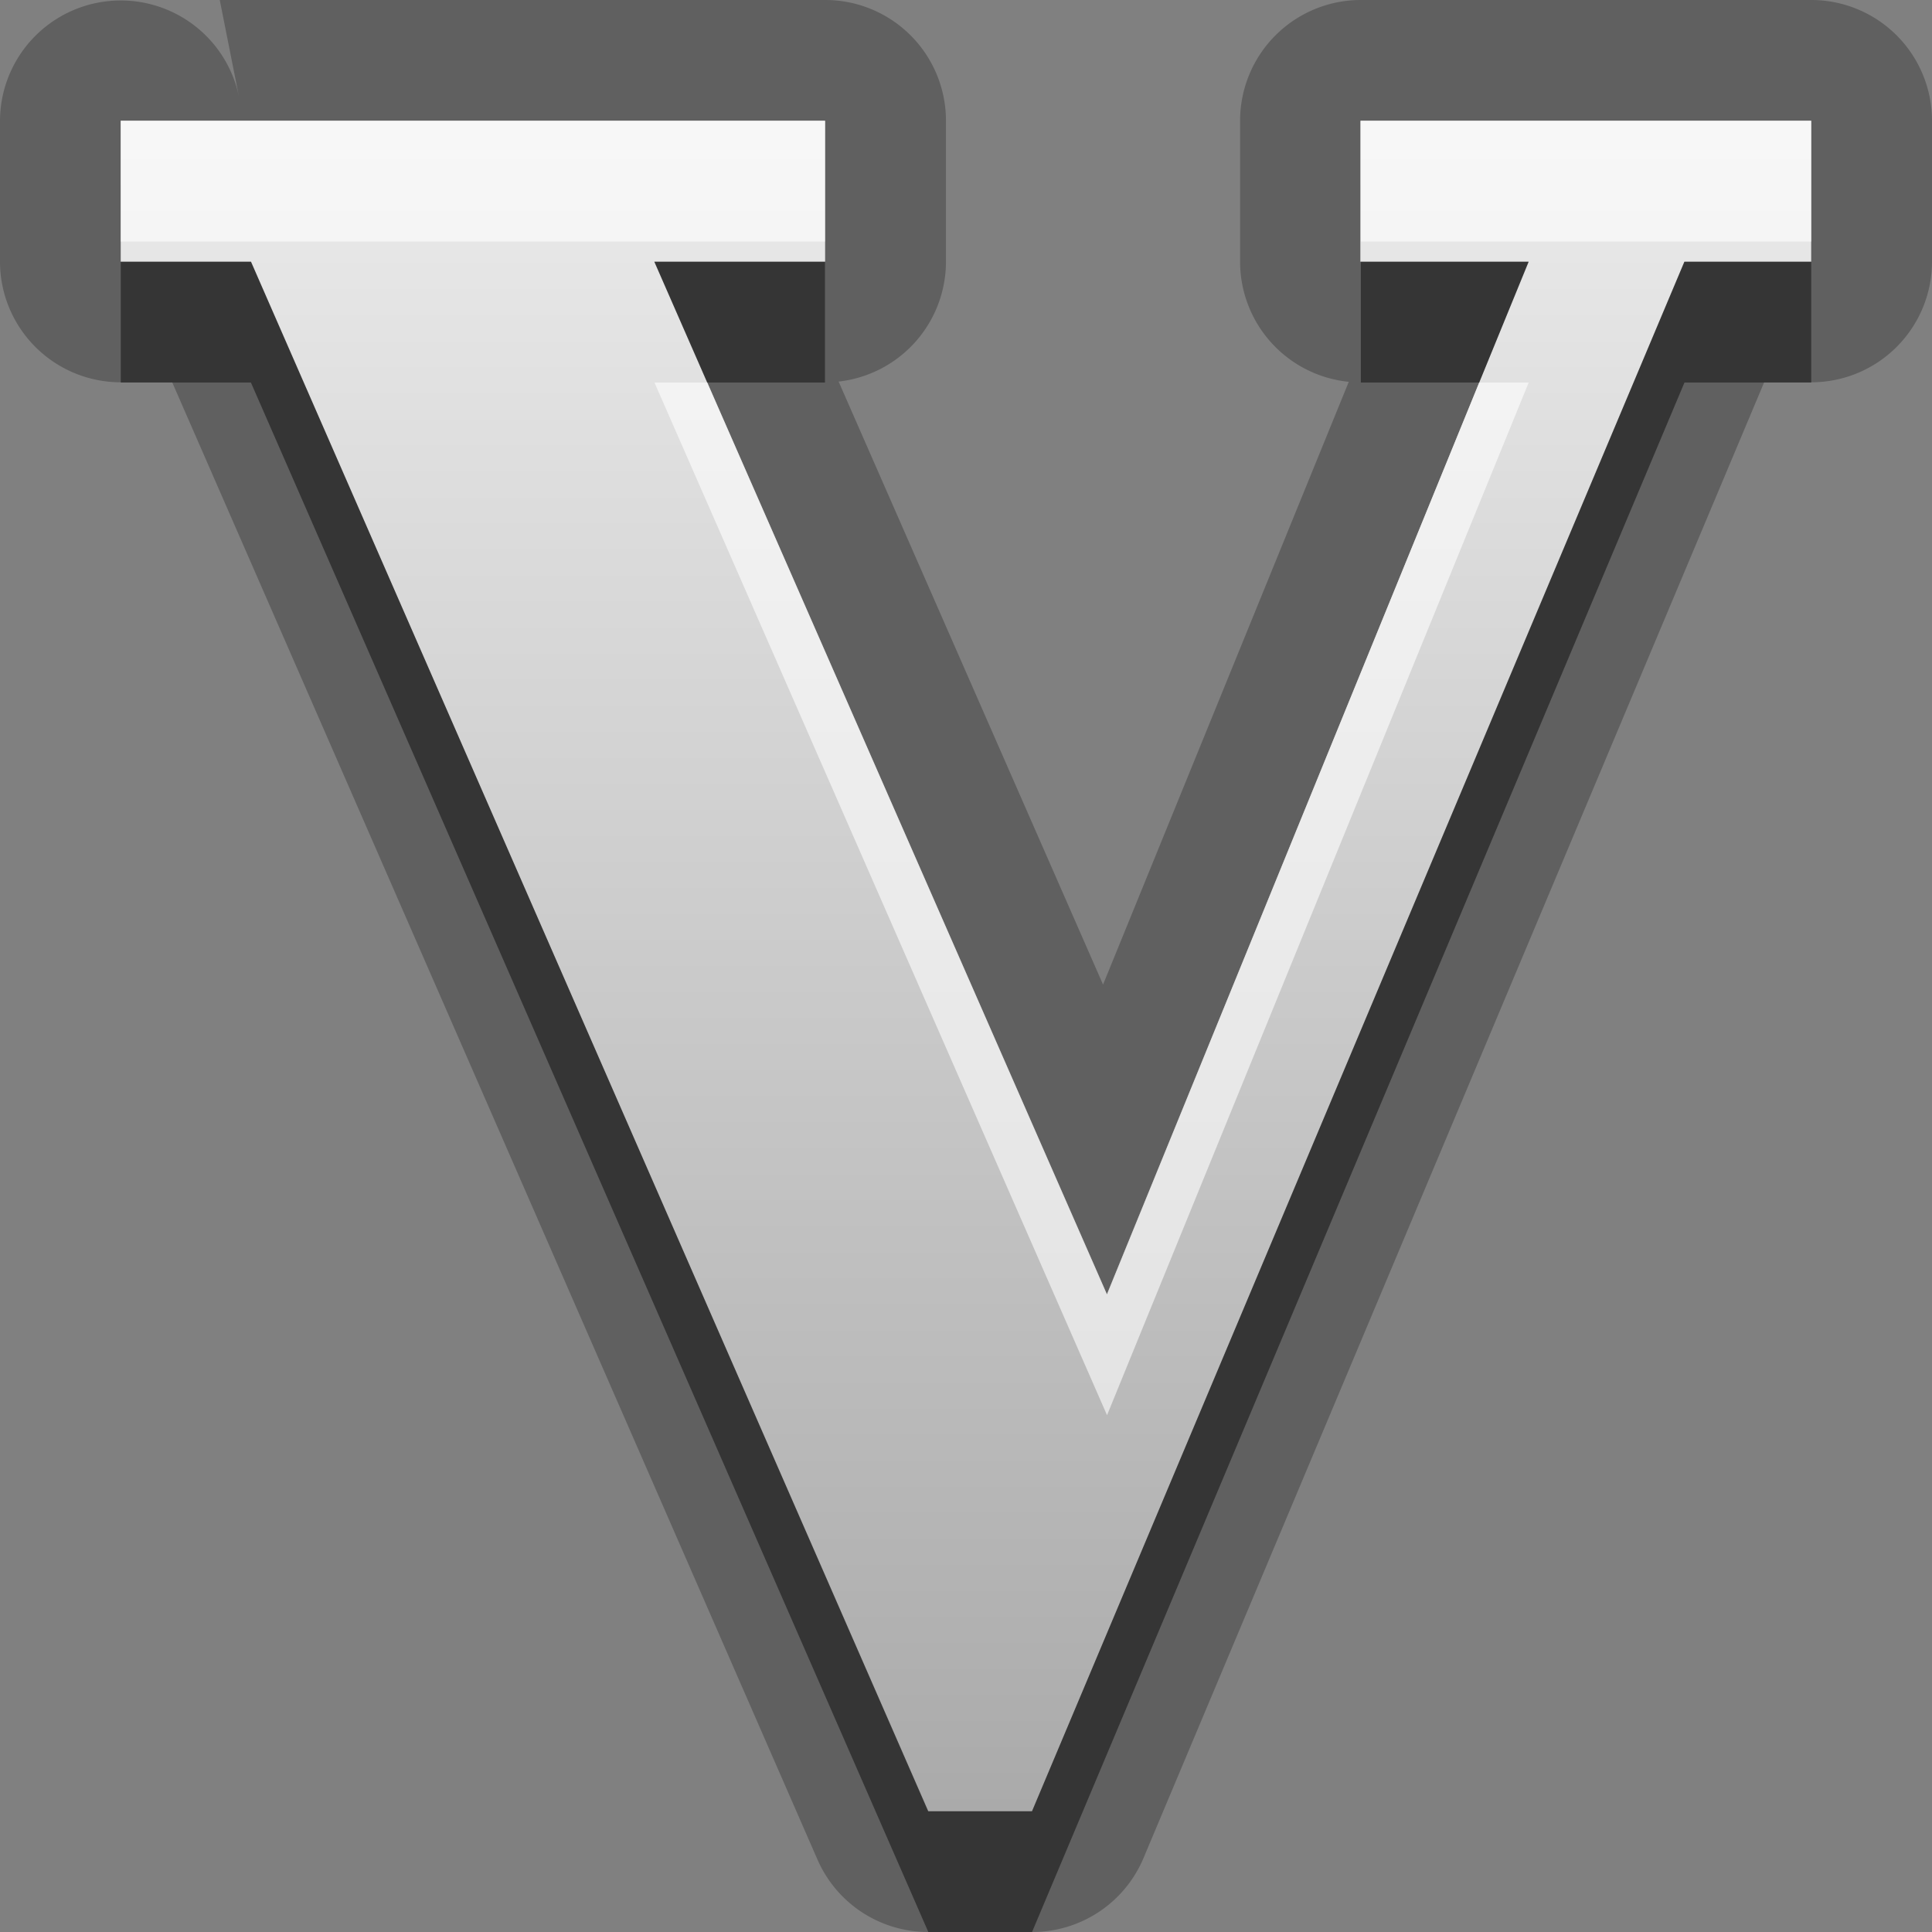 <?xml version="1.0" encoding="UTF-8"?>
<svg id="svg29" width="16" height="16" version="1.1" xmlns="http://www.w3.org/2000/svg" xmlns:cc="http://creativecommons.org/ns#" xmlns:dc="http://purl.org/dc/elements/1.1/" xmlns:rdf="http://www.w3.org/1999/02/22-rdf-syntax-ns#">
 <rect width="100%" height="100%" fill="#808080" stroke="none"/>
 <defs id="defs7">
  <linearGradient id="gr0" x1="8" x2="8" y1="1" y2="15" gradientUnits="userSpaceOnUse">
   <stop id="stop2" stop-color="#ebebeb" offset="0"/>
   <stop id="stop4" stop-color="#aaa" offset="1"/>
  </linearGradient>
 </defs>
 <path id="path9" d="m1.82 0 0.16 0.805a1 1 0 0 0-1.98 0.195v1.166a1 1 0 0 0 1 1h0.426l5.344 12.234a1 1 0 0 0 0.916 0.6h0.861a1 1 0 0 0 0.922-0.61l5.141-12.224h0.39a1 1 0 0 0 1-1v-1.166a1 1 0 0 0-1-1h-3.73a1 1 0 0 0-1 1v1.166a1 1 0 0 0 0.9 0.996l-2.035 4.992-2.19-4.994a1 1 0 0 0 0.889-0.994v-1.166a1 1 0 0 0-1-1h-5.014zm-0.82 1h5.832v1.168h-1.412l3.748 8.552 3.492-8.552h-1.39v-1.168h3.73v1.168h-1.05l-5.403 12.832h-0.859l-5.61-12.832h-1.078v-1.168z" opacity=".25"/>
 <path id="base" d="m1 1v1.167h1.079l5.607 12.833h0.86l5.403-12.833h1.05v-1.167h-3.733v1.167h1.393l-3.493 8.553-3.748-8.553h1.415v-1.167h-5.833z" fill="url(#gr0)"/>
 <path id="path17" d="m1 2.168v1h1.078l5.61 12.832h0.859l5.403-12.832h1.05v-1h-1.05l-5.403 12.832h-0.859l-5.61-12.832h-1.078zm4.42 0 0.437 1h0.975v-1h-1.412zm5.85 0v1h0.98l0.41-1h-1.39z" opacity=".45"/>
 <path id="path24" d="m1 1v1h5.832v-1h-5.832zm10.27 0v1h3.73v-1h-3.73zm-5.85 2.168 3.748 8.552 3.492-8.552h-0.41l-3.082 7.552-3.311-7.552h-0.437z" fill="#fff" opacity=".6"/>
</svg>
